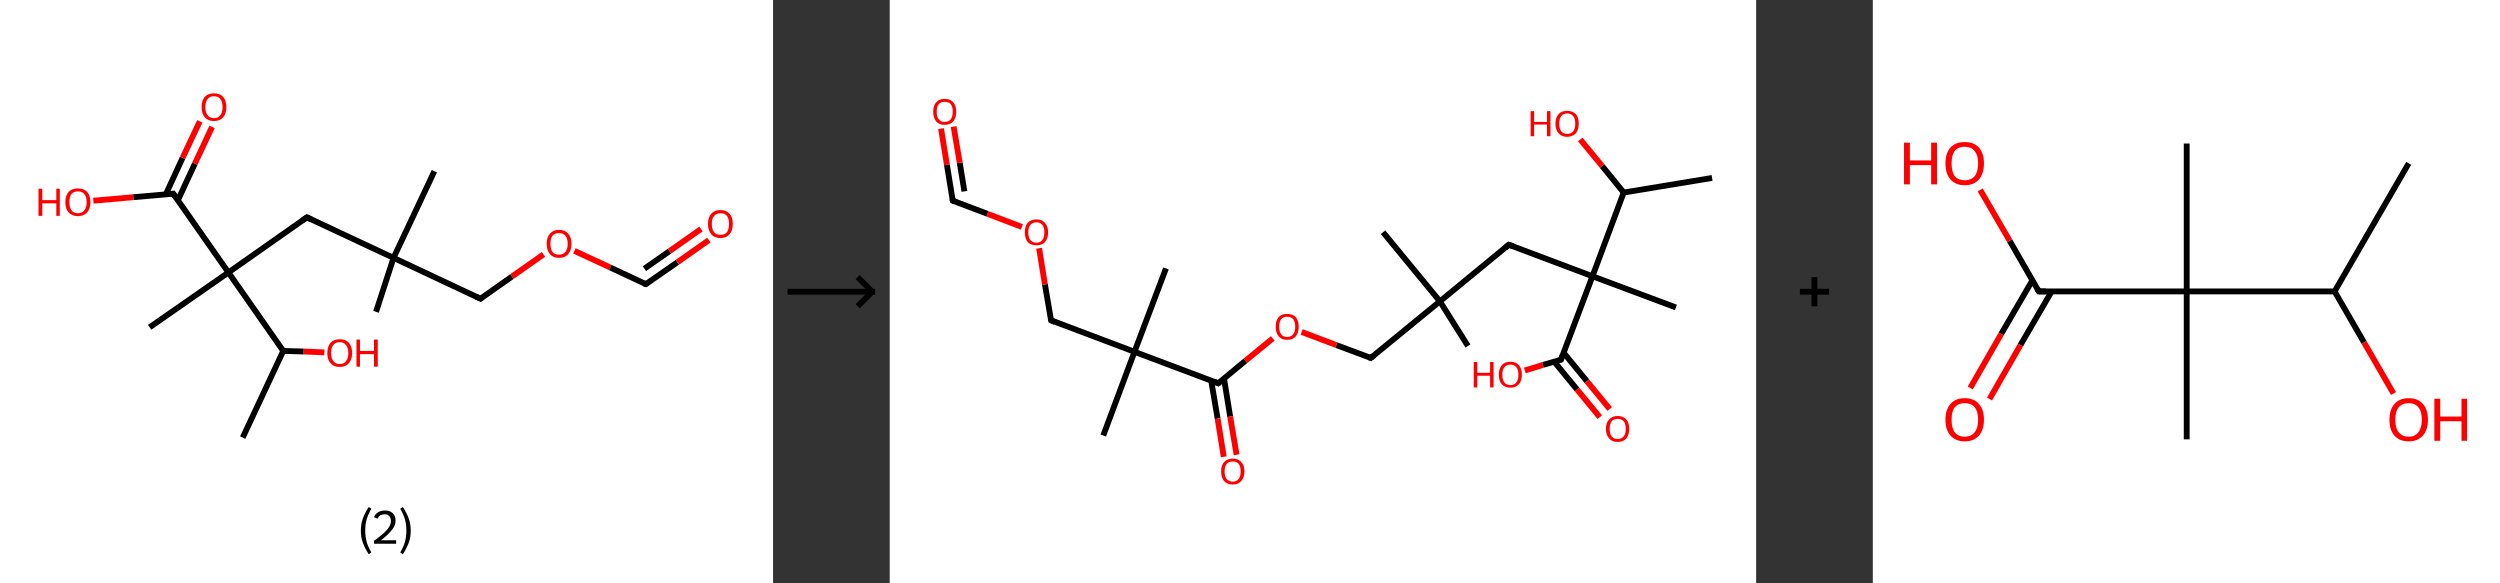 <?xml version='1.0' encoding='ASCII' standalone='yes'?>
<svg xmlns="http://www.w3.org/2000/svg" xmlns:xlink="http://www.w3.org/1999/xlink" version="1.1" width="857.0px" viewBox="0 0 857.0 200.0" height="200.0px">
  <rect x="0" y="0" width="857.0" height="200.0" fill="#333333" stroke="none"/>
  <g>
    <g transform="translate(0, 0) scale(1 1) "><!-- END OF HEADER -->
<rect style="opacity:1.0;fill:#FFFFFF;stroke:none" width="265.0" height="200.0" x="0.0" y="0.0"> </rect>
<path class="bond-0 atom-0 atom-1" d="M 83.2,150.0 L 97.1,120.3" style="fill:none;fill-rule:evenodd;stroke:#000000;stroke-width:2.0px;stroke-linecap:butt;stroke-linejoin:miter;stroke-opacity:1"/>
<path class="bond-1 atom-1 atom-2" d="M 97.1,120.3 L 104.1,120.5" style="fill:none;fill-rule:evenodd;stroke:#000000;stroke-width:2.0px;stroke-linecap:butt;stroke-linejoin:miter;stroke-opacity:1"/>
<path class="bond-1 atom-1 atom-2" d="M 104.1,120.5 L 111.2,120.8" style="fill:none;fill-rule:evenodd;stroke:#FF0000;stroke-width:2.0px;stroke-linecap:butt;stroke-linejoin:miter;stroke-opacity:1"/>
<path class="bond-2 atom-1 atom-3" d="M 97.1,120.3 L 78.3,93.4" style="fill:none;fill-rule:evenodd;stroke:#000000;stroke-width:2.0px;stroke-linecap:butt;stroke-linejoin:miter;stroke-opacity:1"/>
<path class="bond-3 atom-3 atom-4" d="M 78.3,93.4 L 51.3,112.2" style="fill:none;fill-rule:evenodd;stroke:#000000;stroke-width:2.0px;stroke-linecap:butt;stroke-linejoin:miter;stroke-opacity:1"/>
<path class="bond-4 atom-3 atom-5" d="M 78.3,93.4 L 105.2,74.5" style="fill:none;fill-rule:evenodd;stroke:#000000;stroke-width:2.0px;stroke-linecap:butt;stroke-linejoin:miter;stroke-opacity:1"/>
<path class="bond-5 atom-5 atom-6" d="M 105.2,74.5 L 134.9,88.4" style="fill:none;fill-rule:evenodd;stroke:#000000;stroke-width:2.0px;stroke-linecap:butt;stroke-linejoin:miter;stroke-opacity:1"/>
<path class="bond-6 atom-6 atom-7" d="M 134.9,88.4 L 148.9,58.7" style="fill:none;fill-rule:evenodd;stroke:#000000;stroke-width:2.0px;stroke-linecap:butt;stroke-linejoin:miter;stroke-opacity:1"/>
<path class="bond-7 atom-6 atom-8" d="M 134.9,88.4 L 128.9,106.9" style="fill:none;fill-rule:evenodd;stroke:#000000;stroke-width:2.0px;stroke-linecap:butt;stroke-linejoin:miter;stroke-opacity:1"/>
<path class="bond-8 atom-6 atom-9" d="M 134.9,88.4 L 164.7,102.4" style="fill:none;fill-rule:evenodd;stroke:#000000;stroke-width:2.0px;stroke-linecap:butt;stroke-linejoin:miter;stroke-opacity:1"/>
<path class="bond-9 atom-9 atom-10" d="M 164.7,102.4 L 175.5,94.8" style="fill:none;fill-rule:evenodd;stroke:#000000;stroke-width:2.0px;stroke-linecap:butt;stroke-linejoin:miter;stroke-opacity:1"/>
<path class="bond-9 atom-9 atom-10" d="M 175.5,94.8 L 186.3,87.2" style="fill:none;fill-rule:evenodd;stroke:#FF0000;stroke-width:2.0px;stroke-linecap:butt;stroke-linejoin:miter;stroke-opacity:1"/>
<path class="bond-10 atom-10 atom-11" d="M 196.9,86.0 L 209.2,91.7" style="fill:none;fill-rule:evenodd;stroke:#FF0000;stroke-width:2.0px;stroke-linecap:butt;stroke-linejoin:miter;stroke-opacity:1"/>
<path class="bond-10 atom-10 atom-11" d="M 209.2,91.7 L 221.4,97.4" style="fill:none;fill-rule:evenodd;stroke:#000000;stroke-width:2.0px;stroke-linecap:butt;stroke-linejoin:miter;stroke-opacity:1"/>
<path class="bond-11 atom-11 atom-12" d="M 221.4,97.4 L 232.2,89.9" style="fill:none;fill-rule:evenodd;stroke:#000000;stroke-width:2.0px;stroke-linecap:butt;stroke-linejoin:miter;stroke-opacity:1"/>
<path class="bond-11 atom-11 atom-12" d="M 232.2,89.9 L 243.0,82.3" style="fill:none;fill-rule:evenodd;stroke:#FF0000;stroke-width:2.0px;stroke-linecap:butt;stroke-linejoin:miter;stroke-opacity:1"/>
<path class="bond-11 atom-11 atom-12" d="M 220.9,92.1 L 229.5,86.1" style="fill:none;fill-rule:evenodd;stroke:#000000;stroke-width:2.0px;stroke-linecap:butt;stroke-linejoin:miter;stroke-opacity:1"/>
<path class="bond-11 atom-11 atom-12" d="M 229.5,86.1 L 240.3,78.5" style="fill:none;fill-rule:evenodd;stroke:#FF0000;stroke-width:2.0px;stroke-linecap:butt;stroke-linejoin:miter;stroke-opacity:1"/>
<path class="bond-12 atom-3 atom-13" d="M 78.3,93.4 L 59.4,66.4" style="fill:none;fill-rule:evenodd;stroke:#000000;stroke-width:2.0px;stroke-linecap:butt;stroke-linejoin:miter;stroke-opacity:1"/>
<path class="bond-13 atom-13 atom-14" d="M 61.0,68.6 L 66.8,56.1" style="fill:none;fill-rule:evenodd;stroke:#000000;stroke-width:2.0px;stroke-linecap:butt;stroke-linejoin:miter;stroke-opacity:1"/>
<path class="bond-13 atom-13 atom-14" d="M 66.8,56.1 L 72.7,43.5" style="fill:none;fill-rule:evenodd;stroke:#FF0000;stroke-width:2.0px;stroke-linecap:butt;stroke-linejoin:miter;stroke-opacity:1"/>
<path class="bond-13 atom-13 atom-14" d="M 56.8,66.7 L 62.6,54.1" style="fill:none;fill-rule:evenodd;stroke:#000000;stroke-width:2.0px;stroke-linecap:butt;stroke-linejoin:miter;stroke-opacity:1"/>
<path class="bond-13 atom-13 atom-14" d="M 62.6,54.1 L 68.5,41.6" style="fill:none;fill-rule:evenodd;stroke:#FF0000;stroke-width:2.0px;stroke-linecap:butt;stroke-linejoin:miter;stroke-opacity:1"/>
<path class="bond-14 atom-13 atom-15" d="M 59.4,66.4 L 45.7,67.6" style="fill:none;fill-rule:evenodd;stroke:#000000;stroke-width:2.0px;stroke-linecap:butt;stroke-linejoin:miter;stroke-opacity:1"/>
<path class="bond-14 atom-13 atom-15" d="M 45.7,67.6 L 32.0,68.8" style="fill:none;fill-rule:evenodd;stroke:#FF0000;stroke-width:2.0px;stroke-linecap:butt;stroke-linejoin:miter;stroke-opacity:1"/>
<path d="M 103.8,75.5 L 105.2,74.5 L 106.7,75.2" style="fill:none;stroke:#000000;stroke-width:2.0px;stroke-linecap:butt;stroke-linejoin:miter;stroke-opacity:1;"/>
<path d="M 163.2,101.7 L 164.7,102.4 L 165.2,102.0" style="fill:none;stroke:#000000;stroke-width:2.0px;stroke-linecap:butt;stroke-linejoin:miter;stroke-opacity:1;"/>
<path d="M 220.8,97.2 L 221.4,97.4 L 221.9,97.1" style="fill:none;stroke:#000000;stroke-width:2.0px;stroke-linecap:butt;stroke-linejoin:miter;stroke-opacity:1;"/>
<path d="M 60.4,67.8 L 59.4,66.4 L 58.8,66.5" style="fill:none;stroke:#000000;stroke-width:2.0px;stroke-linecap:butt;stroke-linejoin:miter;stroke-opacity:1;"/>
<path class="atom-2" d="M 112.2 121.0 Q 112.2 118.8, 113.3 117.5 Q 114.4 116.3, 116.5 116.3 Q 118.5 116.3, 119.6 117.5 Q 120.7 118.8, 120.7 121.0 Q 120.7 123.3, 119.6 124.5 Q 118.5 125.8, 116.5 125.8 Q 114.4 125.8, 113.3 124.5 Q 112.2 123.3, 112.2 121.0 M 116.5 124.8 Q 117.9 124.8, 118.6 123.8 Q 119.4 122.9, 119.4 121.0 Q 119.4 119.2, 118.6 118.3 Q 117.9 117.3, 116.5 117.3 Q 115.0 117.3, 114.3 118.2 Q 113.5 119.2, 113.5 121.0 Q 113.5 122.9, 114.3 123.8 Q 115.0 124.8, 116.5 124.8 " fill="#FF0000"/>
<path class="atom-2" d="M 122.2 116.4 L 123.4 116.4 L 123.4 120.3 L 128.2 120.3 L 128.2 116.4 L 129.5 116.4 L 129.5 125.7 L 128.2 125.7 L 128.2 121.4 L 123.4 121.4 L 123.4 125.7 L 122.2 125.7 L 122.2 116.4 " fill="#FF0000"/>
<path class="atom-10" d="M 187.4 83.6 Q 187.4 81.3, 188.5 80.1 Q 189.6 78.8, 191.6 78.8 Q 193.7 78.8, 194.8 80.1 Q 195.9 81.3, 195.9 83.6 Q 195.9 85.8, 194.8 87.1 Q 193.7 88.4, 191.6 88.4 Q 189.6 88.4, 188.5 87.1 Q 187.4 85.8, 187.4 83.6 M 191.6 87.3 Q 193.0 87.3, 193.8 86.4 Q 194.6 85.4, 194.6 83.6 Q 194.6 81.7, 193.8 80.8 Q 193.0 79.9, 191.6 79.9 Q 190.2 79.9, 189.4 80.8 Q 188.7 81.7, 188.7 83.6 Q 188.7 85.4, 189.4 86.4 Q 190.2 87.3, 191.6 87.3 " fill="#FF0000"/>
<path class="atom-12" d="M 242.7 76.7 Q 242.7 74.5, 243.8 73.3 Q 244.9 72.0, 247.0 72.0 Q 249.0 72.0, 250.1 73.3 Q 251.2 74.5, 251.2 76.7 Q 251.2 79.0, 250.1 80.3 Q 249.0 81.6, 247.0 81.6 Q 244.9 81.6, 243.8 80.3 Q 242.7 79.0, 242.7 76.7 M 247.0 80.5 Q 248.4 80.5, 249.2 79.6 Q 249.9 78.6, 249.9 76.7 Q 249.9 74.9, 249.2 74.0 Q 248.4 73.1, 247.0 73.1 Q 245.6 73.1, 244.8 74.0 Q 244.0 74.9, 244.0 76.7 Q 244.0 78.6, 244.8 79.6 Q 245.6 80.5, 247.0 80.5 " fill="#FF0000"/>
<path class="atom-14" d="M 69.1 36.7 Q 69.1 34.5, 70.2 33.2 Q 71.3 32.0, 73.3 32.0 Q 75.4 32.0, 76.5 33.2 Q 77.6 34.5, 77.6 36.7 Q 77.6 39.0, 76.5 40.2 Q 75.4 41.5, 73.3 41.5 Q 71.3 41.5, 70.2 40.2 Q 69.1 39.0, 69.1 36.7 M 73.3 40.5 Q 74.8 40.5, 75.5 39.5 Q 76.3 38.6, 76.3 36.7 Q 76.3 34.9, 75.5 33.9 Q 74.8 33.0, 73.3 33.0 Q 71.9 33.0, 71.2 33.9 Q 70.4 34.9, 70.4 36.7 Q 70.4 38.6, 71.2 39.5 Q 71.9 40.5, 73.3 40.5 " fill="#FF0000"/>
<path class="atom-15" d="M 13.2 64.7 L 14.5 64.7 L 14.5 68.6 L 19.3 68.6 L 19.3 64.7 L 20.5 64.7 L 20.5 74.0 L 19.3 74.0 L 19.3 69.7 L 14.5 69.7 L 14.5 74.0 L 13.2 74.0 L 13.2 64.7 " fill="#FF0000"/>
<path class="atom-15" d="M 22.4 69.3 Q 22.4 67.1, 23.5 65.8 Q 24.6 64.6, 26.7 64.6 Q 28.8 64.6, 29.9 65.8 Q 31.0 67.1, 31.0 69.3 Q 31.0 71.5, 29.9 72.8 Q 28.7 74.1, 26.7 74.1 Q 24.7 74.1, 23.5 72.8 Q 22.4 71.6, 22.4 69.3 M 26.7 73.1 Q 28.1 73.1, 28.9 72.1 Q 29.7 71.2, 29.7 69.3 Q 29.7 67.5, 28.9 66.5 Q 28.1 65.6, 26.7 65.6 Q 25.3 65.6, 24.5 66.5 Q 23.8 67.4, 23.8 69.3 Q 23.8 71.2, 24.5 72.1 Q 25.3 73.1, 26.7 73.1 " fill="#FF0000"/>
<path class="legend" d="M 123.7 181.9 Q 123.7 179.6, 124.4 177.7 Q 125.1 175.8, 126.4 173.8 L 127.3 174.4 Q 126.2 176.3, 125.7 178.0 Q 125.2 179.7, 125.2 181.9 Q 125.2 184.0, 125.7 185.8 Q 126.2 187.5, 127.3 189.4 L 126.4 190.0 Q 125.1 188.0, 124.4 186.1 Q 123.7 184.2, 123.7 181.9 " fill="#000000"/>
<path class="legend" d="M 128.2 177.3 Q 128.6 176.2, 129.6 175.6 Q 130.6 175.0, 132.0 175.0 Q 133.7 175.0, 134.6 175.9 Q 135.6 176.8, 135.6 178.5 Q 135.6 180.2, 134.3 181.7 Q 133.1 183.3, 130.6 185.2 L 135.8 185.2 L 135.8 186.4 L 128.2 186.4 L 128.2 185.4 Q 130.3 183.9, 131.5 182.8 Q 132.8 181.6, 133.4 180.6 Q 134.0 179.6, 134.0 178.6 Q 134.0 177.5, 133.4 176.9 Q 132.9 176.3, 132.0 176.3 Q 131.1 176.3, 130.4 176.6 Q 129.8 177.0, 129.4 177.8 L 128.2 177.3 " fill="#000000"/>
<path class="legend" d="M 140.8 181.9 Q 140.8 184.2, 140.1 186.1 Q 139.4 188.0, 138.1 190.0 L 137.2 189.4 Q 138.3 187.5, 138.8 185.8 Q 139.3 184.0, 139.3 181.9 Q 139.3 179.7, 138.8 178.0 Q 138.3 176.3, 137.2 174.4 L 138.1 173.8 Q 139.4 175.8, 140.1 177.7 Q 140.8 179.6, 140.8 181.9 " fill="#000000"/>
</g>
    <g transform="translate(265.0, 0) scale(1 1) "><line x1="5" y1="100" x2="35" y2="100" style="stroke:rgb(0,0,0);stroke-width:2"/>
  <line x1="34" y1="100" x2="29" y2="95" style="stroke:rgb(0,0,0);stroke-width:2"/>
  <line x1="34" y1="100" x2="29" y2="105" style="stroke:rgb(0,0,0);stroke-width:2"/>
</g>
    <g transform="translate(305.0, 0) scale(1 1) "><!-- END OF HEADER -->
<rect style="opacity:1.0;fill:#FFFFFF;stroke:none" width="297.0" height="200.0" x="0.0" y="0.0"> </rect>
<path class="bond-0 atom-0 atom-1" d="M 281.9,61.0 L 251.6,66.0" style="fill:none;fill-rule:evenodd;stroke:#000000;stroke-width:2.0px;stroke-linecap:butt;stroke-linejoin:miter;stroke-opacity:1"/>
<path class="bond-1 atom-1 atom-2" d="M 251.6,66.0 L 244.2,56.9" style="fill:none;fill-rule:evenodd;stroke:#000000;stroke-width:2.0px;stroke-linecap:butt;stroke-linejoin:miter;stroke-opacity:1"/>
<path class="bond-1 atom-1 atom-2" d="M 244.2,56.9 L 236.7,47.8" style="fill:none;fill-rule:evenodd;stroke:#FF0000;stroke-width:2.0px;stroke-linecap:butt;stroke-linejoin:miter;stroke-opacity:1"/>
<path class="bond-2 atom-1 atom-3" d="M 251.6,66.0 L 240.9,94.7" style="fill:none;fill-rule:evenodd;stroke:#000000;stroke-width:2.0px;stroke-linecap:butt;stroke-linejoin:miter;stroke-opacity:1"/>
<path class="bond-3 atom-3 atom-4" d="M 240.9,94.7 L 269.5,105.4" style="fill:none;fill-rule:evenodd;stroke:#000000;stroke-width:2.0px;stroke-linecap:butt;stroke-linejoin:miter;stroke-opacity:1"/>
<path class="bond-4 atom-3 atom-5" d="M 240.9,94.7 L 212.2,83.9" style="fill:none;fill-rule:evenodd;stroke:#000000;stroke-width:2.0px;stroke-linecap:butt;stroke-linejoin:miter;stroke-opacity:1"/>
<path class="bond-5 atom-5 atom-6" d="M 212.2,83.9 L 188.6,103.3" style="fill:none;fill-rule:evenodd;stroke:#000000;stroke-width:2.0px;stroke-linecap:butt;stroke-linejoin:miter;stroke-opacity:1"/>
<path class="bond-6 atom-6 atom-7" d="M 188.6,103.3 L 169.1,79.6" style="fill:none;fill-rule:evenodd;stroke:#000000;stroke-width:2.0px;stroke-linecap:butt;stroke-linejoin:miter;stroke-opacity:1"/>
<path class="bond-7 atom-6 atom-8" d="M 188.6,103.3 L 198.2,118.6" style="fill:none;fill-rule:evenodd;stroke:#000000;stroke-width:2.0px;stroke-linecap:butt;stroke-linejoin:miter;stroke-opacity:1"/>
<path class="bond-8 atom-6 atom-9" d="M 188.6,103.3 L 164.9,122.7" style="fill:none;fill-rule:evenodd;stroke:#000000;stroke-width:2.0px;stroke-linecap:butt;stroke-linejoin:miter;stroke-opacity:1"/>
<path class="bond-9 atom-9 atom-10" d="M 164.9,122.7 L 153.1,118.3" style="fill:none;fill-rule:evenodd;stroke:#000000;stroke-width:2.0px;stroke-linecap:butt;stroke-linejoin:miter;stroke-opacity:1"/>
<path class="bond-9 atom-9 atom-10" d="M 153.1,118.3 L 141.2,113.8" style="fill:none;fill-rule:evenodd;stroke:#FF0000;stroke-width:2.0px;stroke-linecap:butt;stroke-linejoin:miter;stroke-opacity:1"/>
<path class="bond-10 atom-10 atom-11" d="M 131.3,116.0 L 121.9,123.7" style="fill:none;fill-rule:evenodd;stroke:#FF0000;stroke-width:2.0px;stroke-linecap:butt;stroke-linejoin:miter;stroke-opacity:1"/>
<path class="bond-10 atom-10 atom-11" d="M 121.9,123.7 L 112.6,131.4" style="fill:none;fill-rule:evenodd;stroke:#000000;stroke-width:2.0px;stroke-linecap:butt;stroke-linejoin:miter;stroke-opacity:1"/>
<path class="bond-11 atom-11 atom-12" d="M 110.2,130.5 L 112.4,143.5" style="fill:none;fill-rule:evenodd;stroke:#000000;stroke-width:2.0px;stroke-linecap:butt;stroke-linejoin:miter;stroke-opacity:1"/>
<path class="bond-11 atom-11 atom-12" d="M 112.4,143.5 L 114.5,156.6" style="fill:none;fill-rule:evenodd;stroke:#FF0000;stroke-width:2.0px;stroke-linecap:butt;stroke-linejoin:miter;stroke-opacity:1"/>
<path class="bond-11 atom-11 atom-12" d="M 114.6,129.8 L 116.7,142.8" style="fill:none;fill-rule:evenodd;stroke:#000000;stroke-width:2.0px;stroke-linecap:butt;stroke-linejoin:miter;stroke-opacity:1"/>
<path class="bond-11 atom-11 atom-12" d="M 116.7,142.8 L 118.9,155.9" style="fill:none;fill-rule:evenodd;stroke:#FF0000;stroke-width:2.0px;stroke-linecap:butt;stroke-linejoin:miter;stroke-opacity:1"/>
<path class="bond-12 atom-11 atom-13" d="M 112.6,131.4 L 83.9,120.6" style="fill:none;fill-rule:evenodd;stroke:#000000;stroke-width:2.0px;stroke-linecap:butt;stroke-linejoin:miter;stroke-opacity:1"/>
<path class="bond-13 atom-13 atom-14" d="M 83.9,120.6 L 73.2,149.3" style="fill:none;fill-rule:evenodd;stroke:#000000;stroke-width:2.0px;stroke-linecap:butt;stroke-linejoin:miter;stroke-opacity:1"/>
<path class="bond-14 atom-13 atom-15" d="M 83.9,120.6 L 94.7,92.0" style="fill:none;fill-rule:evenodd;stroke:#000000;stroke-width:2.0px;stroke-linecap:butt;stroke-linejoin:miter;stroke-opacity:1"/>
<path class="bond-15 atom-13 atom-16" d="M 83.9,120.6 L 55.3,109.8" style="fill:none;fill-rule:evenodd;stroke:#000000;stroke-width:2.0px;stroke-linecap:butt;stroke-linejoin:miter;stroke-opacity:1"/>
<path class="bond-16 atom-16 atom-17" d="M 55.3,109.8 L 53.2,97.5" style="fill:none;fill-rule:evenodd;stroke:#000000;stroke-width:2.0px;stroke-linecap:butt;stroke-linejoin:miter;stroke-opacity:1"/>
<path class="bond-16 atom-16 atom-17" d="M 53.2,97.5 L 51.2,85.1" style="fill:none;fill-rule:evenodd;stroke:#FF0000;stroke-width:2.0px;stroke-linecap:butt;stroke-linejoin:miter;stroke-opacity:1"/>
<path class="bond-17 atom-17 atom-18" d="M 45.3,77.8 L 33.5,73.3" style="fill:none;fill-rule:evenodd;stroke:#FF0000;stroke-width:2.0px;stroke-linecap:butt;stroke-linejoin:miter;stroke-opacity:1"/>
<path class="bond-17 atom-17 atom-18" d="M 33.5,73.3 L 21.6,68.8" style="fill:none;fill-rule:evenodd;stroke:#000000;stroke-width:2.0px;stroke-linecap:butt;stroke-linejoin:miter;stroke-opacity:1"/>
<path class="bond-18 atom-18 atom-19" d="M 21.6,68.8 L 19.6,56.5" style="fill:none;fill-rule:evenodd;stroke:#000000;stroke-width:2.0px;stroke-linecap:butt;stroke-linejoin:miter;stroke-opacity:1"/>
<path class="bond-18 atom-18 atom-19" d="M 19.6,56.5 L 17.6,44.1" style="fill:none;fill-rule:evenodd;stroke:#FF0000;stroke-width:2.0px;stroke-linecap:butt;stroke-linejoin:miter;stroke-opacity:1"/>
<path class="bond-18 atom-18 atom-19" d="M 25.6,65.6 L 24.0,55.8" style="fill:none;fill-rule:evenodd;stroke:#000000;stroke-width:2.0px;stroke-linecap:butt;stroke-linejoin:miter;stroke-opacity:1"/>
<path class="bond-18 atom-18 atom-19" d="M 24.0,55.8 L 21.9,43.4" style="fill:none;fill-rule:evenodd;stroke:#FF0000;stroke-width:2.0px;stroke-linecap:butt;stroke-linejoin:miter;stroke-opacity:1"/>
<path class="bond-19 atom-3 atom-20" d="M 240.9,94.7 L 230.1,123.3" style="fill:none;fill-rule:evenodd;stroke:#000000;stroke-width:2.0px;stroke-linecap:butt;stroke-linejoin:miter;stroke-opacity:1"/>
<path class="bond-20 atom-20 atom-21" d="M 227.8,124.0 L 235.6,133.5" style="fill:none;fill-rule:evenodd;stroke:#000000;stroke-width:2.0px;stroke-linecap:butt;stroke-linejoin:miter;stroke-opacity:1"/>
<path class="bond-20 atom-20 atom-21" d="M 235.6,133.5 L 243.4,143.0" style="fill:none;fill-rule:evenodd;stroke:#FF0000;stroke-width:2.0px;stroke-linecap:butt;stroke-linejoin:miter;stroke-opacity:1"/>
<path class="bond-20 atom-20 atom-21" d="M 231.0,120.9 L 239.0,130.7" style="fill:none;fill-rule:evenodd;stroke:#000000;stroke-width:2.0px;stroke-linecap:butt;stroke-linejoin:miter;stroke-opacity:1"/>
<path class="bond-20 atom-20 atom-21" d="M 239.0,130.7 L 246.8,140.2" style="fill:none;fill-rule:evenodd;stroke:#FF0000;stroke-width:2.0px;stroke-linecap:butt;stroke-linejoin:miter;stroke-opacity:1"/>
<path class="bond-21 atom-20 atom-22" d="M 230.1,123.3 L 223.9,125.1" style="fill:none;fill-rule:evenodd;stroke:#000000;stroke-width:2.0px;stroke-linecap:butt;stroke-linejoin:miter;stroke-opacity:1"/>
<path class="bond-21 atom-20 atom-22" d="M 223.9,125.1 L 217.7,127.0" style="fill:none;fill-rule:evenodd;stroke:#FF0000;stroke-width:2.0px;stroke-linecap:butt;stroke-linejoin:miter;stroke-opacity:1"/>
<path d="M 213.7,84.4 L 212.2,83.9 L 211.0,84.9" style="fill:none;stroke:#000000;stroke-width:2.0px;stroke-linecap:butt;stroke-linejoin:miter;stroke-opacity:1;"/>
<path d="M 166.1,121.8 L 164.9,122.7 L 164.3,122.5" style="fill:none;stroke:#000000;stroke-width:2.0px;stroke-linecap:butt;stroke-linejoin:miter;stroke-opacity:1;"/>
<path d="M 113.1,131.0 L 112.6,131.4 L 111.2,130.8" style="fill:none;stroke:#000000;stroke-width:2.0px;stroke-linecap:butt;stroke-linejoin:miter;stroke-opacity:1;"/>
<path d="M 56.7,110.4 L 55.3,109.8 L 55.2,109.2" style="fill:none;stroke:#000000;stroke-width:2.0px;stroke-linecap:butt;stroke-linejoin:miter;stroke-opacity:1;"/>
<path d="M 22.2,69.1 L 21.6,68.8 L 21.5,68.2" style="fill:none;stroke:#000000;stroke-width:2.0px;stroke-linecap:butt;stroke-linejoin:miter;stroke-opacity:1;"/>
<path d="M 230.6,121.9 L 230.1,123.3 L 229.8,123.4" style="fill:none;stroke:#000000;stroke-width:2.0px;stroke-linecap:butt;stroke-linejoin:miter;stroke-opacity:1;"/>
<path class="atom-2" d="M 219.7 38.1 L 220.9 38.1 L 220.9 41.8 L 225.3 41.8 L 225.3 38.1 L 226.5 38.1 L 226.5 46.7 L 225.3 46.7 L 225.3 42.7 L 220.9 42.7 L 220.9 46.7 L 219.7 46.7 L 219.7 38.1 " fill="#FF0000"/>
<path class="atom-2" d="M 228.2 42.4 Q 228.2 40.3, 229.3 39.1 Q 230.3 38.0, 232.2 38.0 Q 234.1 38.0, 235.2 39.1 Q 236.2 40.3, 236.2 42.4 Q 236.2 44.5, 235.2 45.7 Q 234.1 46.9, 232.2 46.9 Q 230.3 46.9, 229.3 45.7 Q 228.2 44.5, 228.2 42.4 M 232.2 45.9 Q 233.5 45.9, 234.3 45.0 Q 235.0 44.1, 235.0 42.4 Q 235.0 40.7, 234.3 39.8 Q 233.5 38.9, 232.2 38.9 Q 230.9 38.9, 230.2 39.8 Q 229.5 40.7, 229.5 42.4 Q 229.5 44.1, 230.2 45.0 Q 230.9 45.9, 232.2 45.9 " fill="#FF0000"/>
<path class="atom-10" d="M 132.3 112.0 Q 132.3 109.9, 133.3 108.7 Q 134.3 107.6, 136.2 107.6 Q 138.2 107.6, 139.2 108.7 Q 140.2 109.9, 140.2 112.0 Q 140.2 114.1, 139.2 115.3 Q 138.1 116.5, 136.2 116.5 Q 134.3 116.5, 133.3 115.3 Q 132.3 114.1, 132.3 112.0 M 136.2 115.5 Q 137.6 115.5, 138.3 114.6 Q 139.0 113.7, 139.0 112.0 Q 139.0 110.3, 138.3 109.4 Q 137.6 108.6, 136.2 108.6 Q 134.9 108.6, 134.2 109.4 Q 133.5 110.3, 133.5 112.0 Q 133.5 113.7, 134.2 114.6 Q 134.9 115.5, 136.2 115.5 " fill="#FF0000"/>
<path class="atom-12" d="M 113.6 161.6 Q 113.6 159.5, 114.6 158.4 Q 115.7 157.2, 117.6 157.2 Q 119.5 157.2, 120.5 158.4 Q 121.6 159.5, 121.6 161.6 Q 121.6 163.7, 120.5 164.9 Q 119.5 166.1, 117.6 166.1 Q 115.7 166.1, 114.6 164.9 Q 113.6 163.7, 113.6 161.6 M 117.6 165.1 Q 118.9 165.1, 119.6 164.2 Q 120.3 163.3, 120.3 161.6 Q 120.3 159.9, 119.6 159.0 Q 118.9 158.2, 117.6 158.2 Q 116.3 158.2, 115.5 159.0 Q 114.8 159.9, 114.8 161.6 Q 114.8 163.4, 115.5 164.2 Q 116.3 165.1, 117.6 165.1 " fill="#FF0000"/>
<path class="atom-17" d="M 46.3 79.6 Q 46.3 77.6, 47.3 76.4 Q 48.4 75.2, 50.3 75.2 Q 52.2 75.2, 53.2 76.4 Q 54.3 77.6, 54.3 79.6 Q 54.3 81.8, 53.2 83.0 Q 52.2 84.1, 50.3 84.1 Q 48.4 84.1, 47.3 83.0 Q 46.3 81.8, 46.3 79.6 M 50.3 83.2 Q 51.6 83.2, 52.3 82.3 Q 53.0 81.4, 53.0 79.6 Q 53.0 77.9, 52.3 77.1 Q 51.6 76.2, 50.3 76.2 Q 49.0 76.2, 48.2 77.1 Q 47.5 77.9, 47.5 79.6 Q 47.5 81.4, 48.2 82.3 Q 49.0 83.2, 50.3 83.2 " fill="#FF0000"/>
<path class="atom-19" d="M 14.9 38.3 Q 14.9 36.2, 15.9 35.1 Q 16.9 33.9, 18.8 33.9 Q 20.8 33.9, 21.8 35.1 Q 22.8 36.2, 22.8 38.3 Q 22.8 40.4, 21.8 41.6 Q 20.7 42.8, 18.8 42.8 Q 16.9 42.8, 15.9 41.6 Q 14.9 40.4, 14.9 38.3 M 18.8 41.8 Q 20.2 41.8, 20.9 40.9 Q 21.6 40.0, 21.6 38.3 Q 21.6 36.6, 20.9 35.7 Q 20.2 34.9, 18.8 34.9 Q 17.5 34.9, 16.8 35.7 Q 16.1 36.6, 16.1 38.3 Q 16.1 40.1, 16.8 40.9 Q 17.5 41.8, 18.8 41.8 " fill="#FF0000"/>
<path class="atom-21" d="M 245.5 147.0 Q 245.5 144.9, 246.6 143.8 Q 247.6 142.6, 249.5 142.6 Q 251.4 142.6, 252.5 143.8 Q 253.5 144.9, 253.5 147.0 Q 253.5 149.1, 252.5 150.3 Q 251.4 151.5, 249.5 151.5 Q 247.6 151.5, 246.6 150.3 Q 245.5 149.1, 245.5 147.0 M 249.5 150.5 Q 250.8 150.5, 251.6 149.6 Q 252.3 148.7, 252.3 147.0 Q 252.3 145.3, 251.6 144.4 Q 250.8 143.6, 249.5 143.6 Q 248.2 143.6, 247.5 144.4 Q 246.8 145.3, 246.8 147.0 Q 246.8 148.7, 247.5 149.6 Q 248.2 150.5, 249.5 150.5 " fill="#FF0000"/>
<path class="atom-22" d="M 200.2 124.1 L 201.4 124.1 L 201.4 127.8 L 205.8 127.8 L 205.8 124.1 L 207.0 124.1 L 207.0 132.8 L 205.8 132.8 L 205.8 128.8 L 201.4 128.8 L 201.4 132.8 L 200.2 132.8 L 200.2 124.1 " fill="#FF0000"/>
<path class="atom-22" d="M 208.8 128.4 Q 208.8 126.4, 209.8 125.2 Q 210.8 124.0, 212.8 124.0 Q 214.7 124.0, 215.7 125.2 Q 216.7 126.4, 216.7 128.4 Q 216.7 130.5, 215.7 131.7 Q 214.6 132.9, 212.8 132.9 Q 210.8 132.9, 209.8 131.7 Q 208.8 130.6, 208.8 128.4 M 212.8 132.0 Q 214.1 132.0, 214.8 131.1 Q 215.5 130.2, 215.5 128.4 Q 215.5 126.7, 214.8 125.9 Q 214.1 125.0, 212.8 125.0 Q 211.4 125.0, 210.7 125.9 Q 210.0 126.7, 210.0 128.4 Q 210.0 130.2, 210.7 131.1 Q 211.4 132.0, 212.8 132.0 " fill="#FF0000"/>
</g>
    <g transform="translate(602.0, 0) scale(1 1) "><line x1="15" y1="100" x2="25" y2="100" style="stroke:rgb(0,0,0);stroke-width:2"/>
  <line x1="20" y1="95" x2="20" y2="105" style="stroke:rgb(0,0,0);stroke-width:2"/>
</g>
    <g transform="translate(642.0, 0) scale(1 1) "><!-- END OF HEADER -->
<rect style="opacity:1.0;fill:#FFFFFF;stroke:none" width="215.0" height="200.0" x="0.0" y="0.0"> </rect>
<path class="bond-0 atom-0 atom-1" d="M 183.7,56.0 L 158.3,99.9" style="fill:none;fill-rule:evenodd;stroke:#000000;stroke-width:2.0px;stroke-linecap:butt;stroke-linejoin:miter;stroke-opacity:1"/>
<path class="bond-1 atom-1 atom-2" d="M 158.3,99.9 L 168.4,117.4" style="fill:none;fill-rule:evenodd;stroke:#000000;stroke-width:2.0px;stroke-linecap:butt;stroke-linejoin:miter;stroke-opacity:1"/>
<path class="bond-1 atom-1 atom-2" d="M 168.4,117.4 L 178.5,134.9" style="fill:none;fill-rule:evenodd;stroke:#FF0000;stroke-width:2.0px;stroke-linecap:butt;stroke-linejoin:miter;stroke-opacity:1"/>
<path class="bond-2 atom-1 atom-3" d="M 158.3,99.9 L 107.6,99.9" style="fill:none;fill-rule:evenodd;stroke:#000000;stroke-width:2.0px;stroke-linecap:butt;stroke-linejoin:miter;stroke-opacity:1"/>
<path class="bond-3 atom-3 atom-4" d="M 107.6,99.9 L 107.6,49.2" style="fill:none;fill-rule:evenodd;stroke:#000000;stroke-width:2.0px;stroke-linecap:butt;stroke-linejoin:miter;stroke-opacity:1"/>
<path class="bond-4 atom-3 atom-5" d="M 107.6,99.9 L 107.6,150.6" style="fill:none;fill-rule:evenodd;stroke:#000000;stroke-width:2.0px;stroke-linecap:butt;stroke-linejoin:miter;stroke-opacity:1"/>
<path class="bond-5 atom-3 atom-6" d="M 107.6,99.9 L 56.9,99.9" style="fill:none;fill-rule:evenodd;stroke:#000000;stroke-width:2.0px;stroke-linecap:butt;stroke-linejoin:miter;stroke-opacity:1"/>
<path class="bond-6 atom-6 atom-7" d="M 54.7,96.1 L 44.0,114.5" style="fill:none;fill-rule:evenodd;stroke:#000000;stroke-width:2.0px;stroke-linecap:butt;stroke-linejoin:miter;stroke-opacity:1"/>
<path class="bond-6 atom-6 atom-7" d="M 44.0,114.5 L 33.4,133.0" style="fill:none;fill-rule:evenodd;stroke:#FF0000;stroke-width:2.0px;stroke-linecap:butt;stroke-linejoin:miter;stroke-opacity:1"/>
<path class="bond-6 atom-6 atom-7" d="M 61.3,99.9 L 50.6,118.3" style="fill:none;fill-rule:evenodd;stroke:#000000;stroke-width:2.0px;stroke-linecap:butt;stroke-linejoin:miter;stroke-opacity:1"/>
<path class="bond-6 atom-6 atom-7" d="M 50.6,118.3 L 40.0,136.8" style="fill:none;fill-rule:evenodd;stroke:#FF0000;stroke-width:2.0px;stroke-linecap:butt;stroke-linejoin:miter;stroke-opacity:1"/>
<path class="bond-7 atom-6 atom-8" d="M 56.9,99.9 L 46.9,82.5" style="fill:none;fill-rule:evenodd;stroke:#000000;stroke-width:2.0px;stroke-linecap:butt;stroke-linejoin:miter;stroke-opacity:1"/>
<path class="bond-7 atom-6 atom-8" d="M 46.9,82.5 L 36.8,65.1" style="fill:none;fill-rule:evenodd;stroke:#FF0000;stroke-width:2.0px;stroke-linecap:butt;stroke-linejoin:miter;stroke-opacity:1"/>
<path d="M 59.4,99.9 L 56.9,99.9 L 56.4,99.0" style="fill:none;stroke:#000000;stroke-width:2.0px;stroke-linecap:butt;stroke-linejoin:miter;stroke-opacity:1;"/>
<path class="atom-2" d="M 177.1 143.9 Q 177.1 140.4, 178.8 138.5 Q 180.5 136.5, 183.7 136.5 Q 186.9 136.5, 188.6 138.5 Q 190.3 140.4, 190.3 143.9 Q 190.3 147.3, 188.6 149.3 Q 186.8 151.3, 183.7 151.3 Q 180.5 151.3, 178.8 149.3 Q 177.1 147.4, 177.1 143.9 M 183.7 149.7 Q 185.9 149.7, 187.0 148.2 Q 188.2 146.7, 188.2 143.9 Q 188.2 141.0, 187.0 139.6 Q 185.9 138.2, 183.7 138.2 Q 181.5 138.2, 180.3 139.6 Q 179.1 141.0, 179.1 143.9 Q 179.1 146.8, 180.3 148.2 Q 181.5 149.7, 183.7 149.7 " fill="#FF0000"/>
<path class="atom-2" d="M 192.5 136.7 L 194.5 136.7 L 194.5 142.8 L 201.8 142.8 L 201.8 136.7 L 203.7 136.7 L 203.7 151.1 L 201.8 151.1 L 201.8 144.4 L 194.5 144.4 L 194.5 151.1 L 192.5 151.1 L 192.5 136.7 " fill="#FF0000"/>
<path class="atom-7" d="M 24.9 143.9 Q 24.9 140.4, 26.6 138.5 Q 28.3 136.5, 31.5 136.5 Q 34.7 136.5, 36.4 138.5 Q 38.1 140.4, 38.1 143.9 Q 38.1 147.3, 36.4 149.3 Q 34.7 151.3, 31.5 151.3 Q 28.4 151.3, 26.6 149.3 Q 24.9 147.4, 24.9 143.9 M 31.5 149.7 Q 33.7 149.7, 34.9 148.2 Q 36.1 146.7, 36.1 143.9 Q 36.1 141.0, 34.9 139.6 Q 33.7 138.2, 31.5 138.2 Q 29.3 138.2, 28.1 139.6 Q 27.0 141.0, 27.0 143.9 Q 27.0 146.8, 28.1 148.2 Q 29.3 149.7, 31.5 149.7 " fill="#FF0000"/>
<path class="atom-8" d="M 10.7 48.9 L 12.7 48.9 L 12.7 55.0 L 20.0 55.0 L 20.0 48.9 L 22.0 48.9 L 22.0 63.2 L 20.0 63.2 L 20.0 56.6 L 12.7 56.6 L 12.7 63.2 L 10.7 63.2 L 10.7 48.9 " fill="#FF0000"/>
<path class="atom-8" d="M 24.9 56.0 Q 24.9 52.6, 26.6 50.6 Q 28.3 48.7, 31.5 48.7 Q 34.7 48.7, 36.4 50.6 Q 38.1 52.6, 38.1 56.0 Q 38.1 59.5, 36.4 61.5 Q 34.7 63.5, 31.5 63.5 Q 28.4 63.5, 26.6 61.5 Q 24.9 59.5, 24.9 56.0 M 31.5 61.8 Q 33.7 61.8, 34.9 60.4 Q 36.1 58.9, 36.1 56.0 Q 36.1 53.2, 34.9 51.8 Q 33.7 50.3, 31.5 50.3 Q 29.3 50.3, 28.1 51.7 Q 27.0 53.2, 27.0 56.0 Q 27.0 58.9, 28.1 60.4 Q 29.3 61.8, 31.5 61.8 " fill="#FF0000"/>
</g>
  </g>
</svg>
